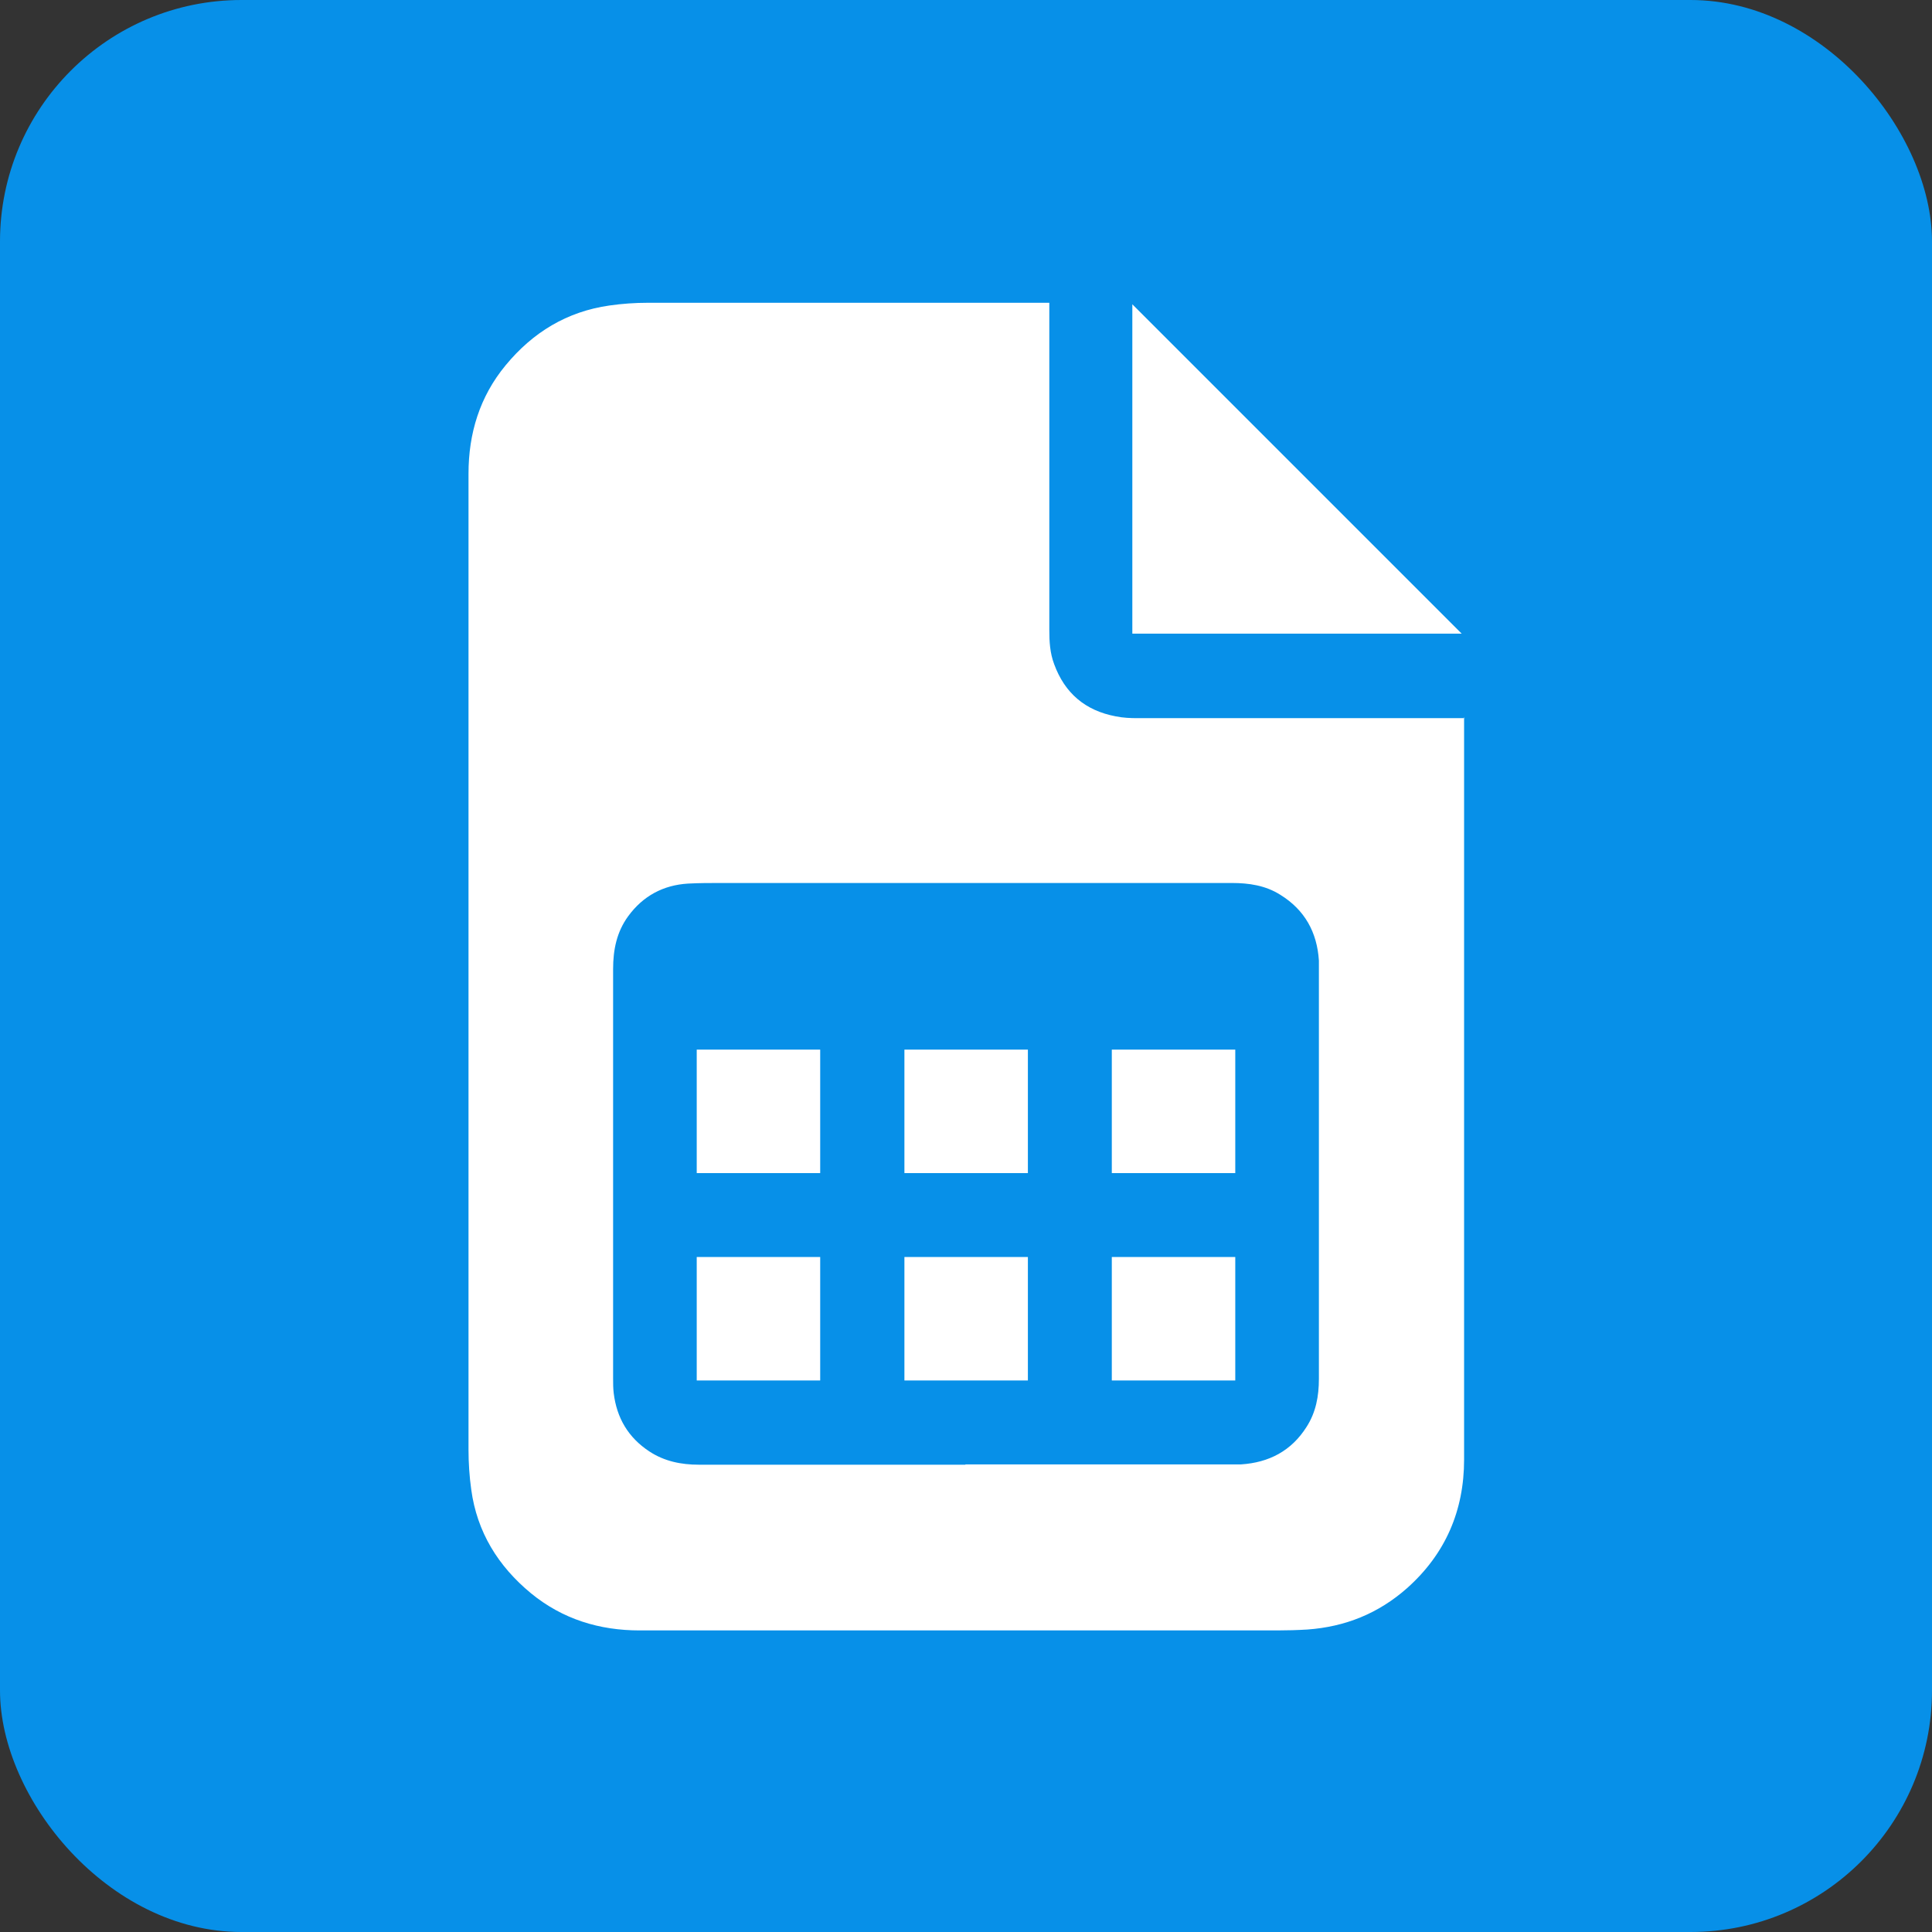<?xml version="1.0" encoding="UTF-8"?><svg xmlns="http://www.w3.org/2000/svg" viewBox="0 0 64 64"><rect x="0" y="0" width="64" height="64" fill="#333333" stroke="none"/><defs><style>.cls-1{fill:none;}.cls-2{fill:#fff;}.cls-3{fill:#0790e8;}</style></defs><title>CSV icon - Uncanny Automator</title><g id="Transparent_layer"><rect class="cls-1" width="64" height="64"/></g><g id="Background"><g id="Layer_2"><rect class="cls-3" width="64" height="64" rx="8" ry="8"/></g></g><g id="CSV"><path class="cls-2" d="M48.5,23.76c0,.1,0,.16,0,.23,0,8.12,0,16.24,0,24.36,0,1.68-.61,3.12-1.89,4.26-.95.84-2.05,1.28-3.3,1.37-.33.02-.67.03-1,.03-7.04,0-14.08,0-21.12,0-1.33,0-2.55-.37-3.6-1.23-1.09-.9-1.79-2.03-1.98-3.44-.06-.43-.09-.88-.09-1.31,0-10.78,0-21.56,0-32.34,0-1.33.37-2.55,1.23-3.59.9-1.09,2.03-1.78,3.44-1.98.42-.06.84-.09,1.27-.09,4.36,0,8.72,0,13.08,0,.07,0,.13,0,.22,0v.23c0,3.54,0,7.07,0,10.61,0,.38.02.76.16,1.13.35.96,1.03,1.54,2.04,1.73.24.05.49.06.73.06,3.53,0,7.06,0,10.59,0h.24ZM31.98,48.51c2.94,0,5.88,0,8.82,0,.1,0,.21,0,.31,0,.93-.06,1.67-.45,2.17-1.24.31-.48.41-1.02.41-1.59,0-4.53,0-9.06,0-13.59,0-.09,0-.18,0-.27-.06-.94-.47-1.68-1.28-2.18-.49-.31-1.04-.39-1.61-.39-5.64,0-11.27,0-16.91,0-.37,0-.73,0-1.1.02-.82.05-1.49.41-1.98,1.08-.38.52-.5,1.11-.5,1.75,0,4.52,0,9.04,0,13.56,0,.16,0,.33.02.49.1.82.48,1.47,1.18,1.93.5.33,1.06.44,1.64.44,2.94,0,5.89,0,8.83,0Z"/><path class="cls-2" d="M48.42,20.99h-10.91v-10.91c3.63,3.63,7.27,7.27,10.91,10.91Z"/><path class="cls-2" d="M23.08,38.86v-4.09h4.09v4.09h-4.09Z"/><path class="cls-2" d="M34.05,38.86h-4.09v-4.09h4.09v4.09Z"/><path class="cls-2" d="M36.83,34.77h4.09v4.09h-4.09v-4.09Z"/><path class="cls-2" d="M23.08,41.64h4.09v4.09h-4.09v-4.09Z"/><path class="cls-2" d="M29.96,41.64h4.09v4.09h-4.09v-4.09Z"/><path class="cls-2" d="M36.83,45.73v-4.09h4.09v4.09h-4.09Z"/></g></svg>